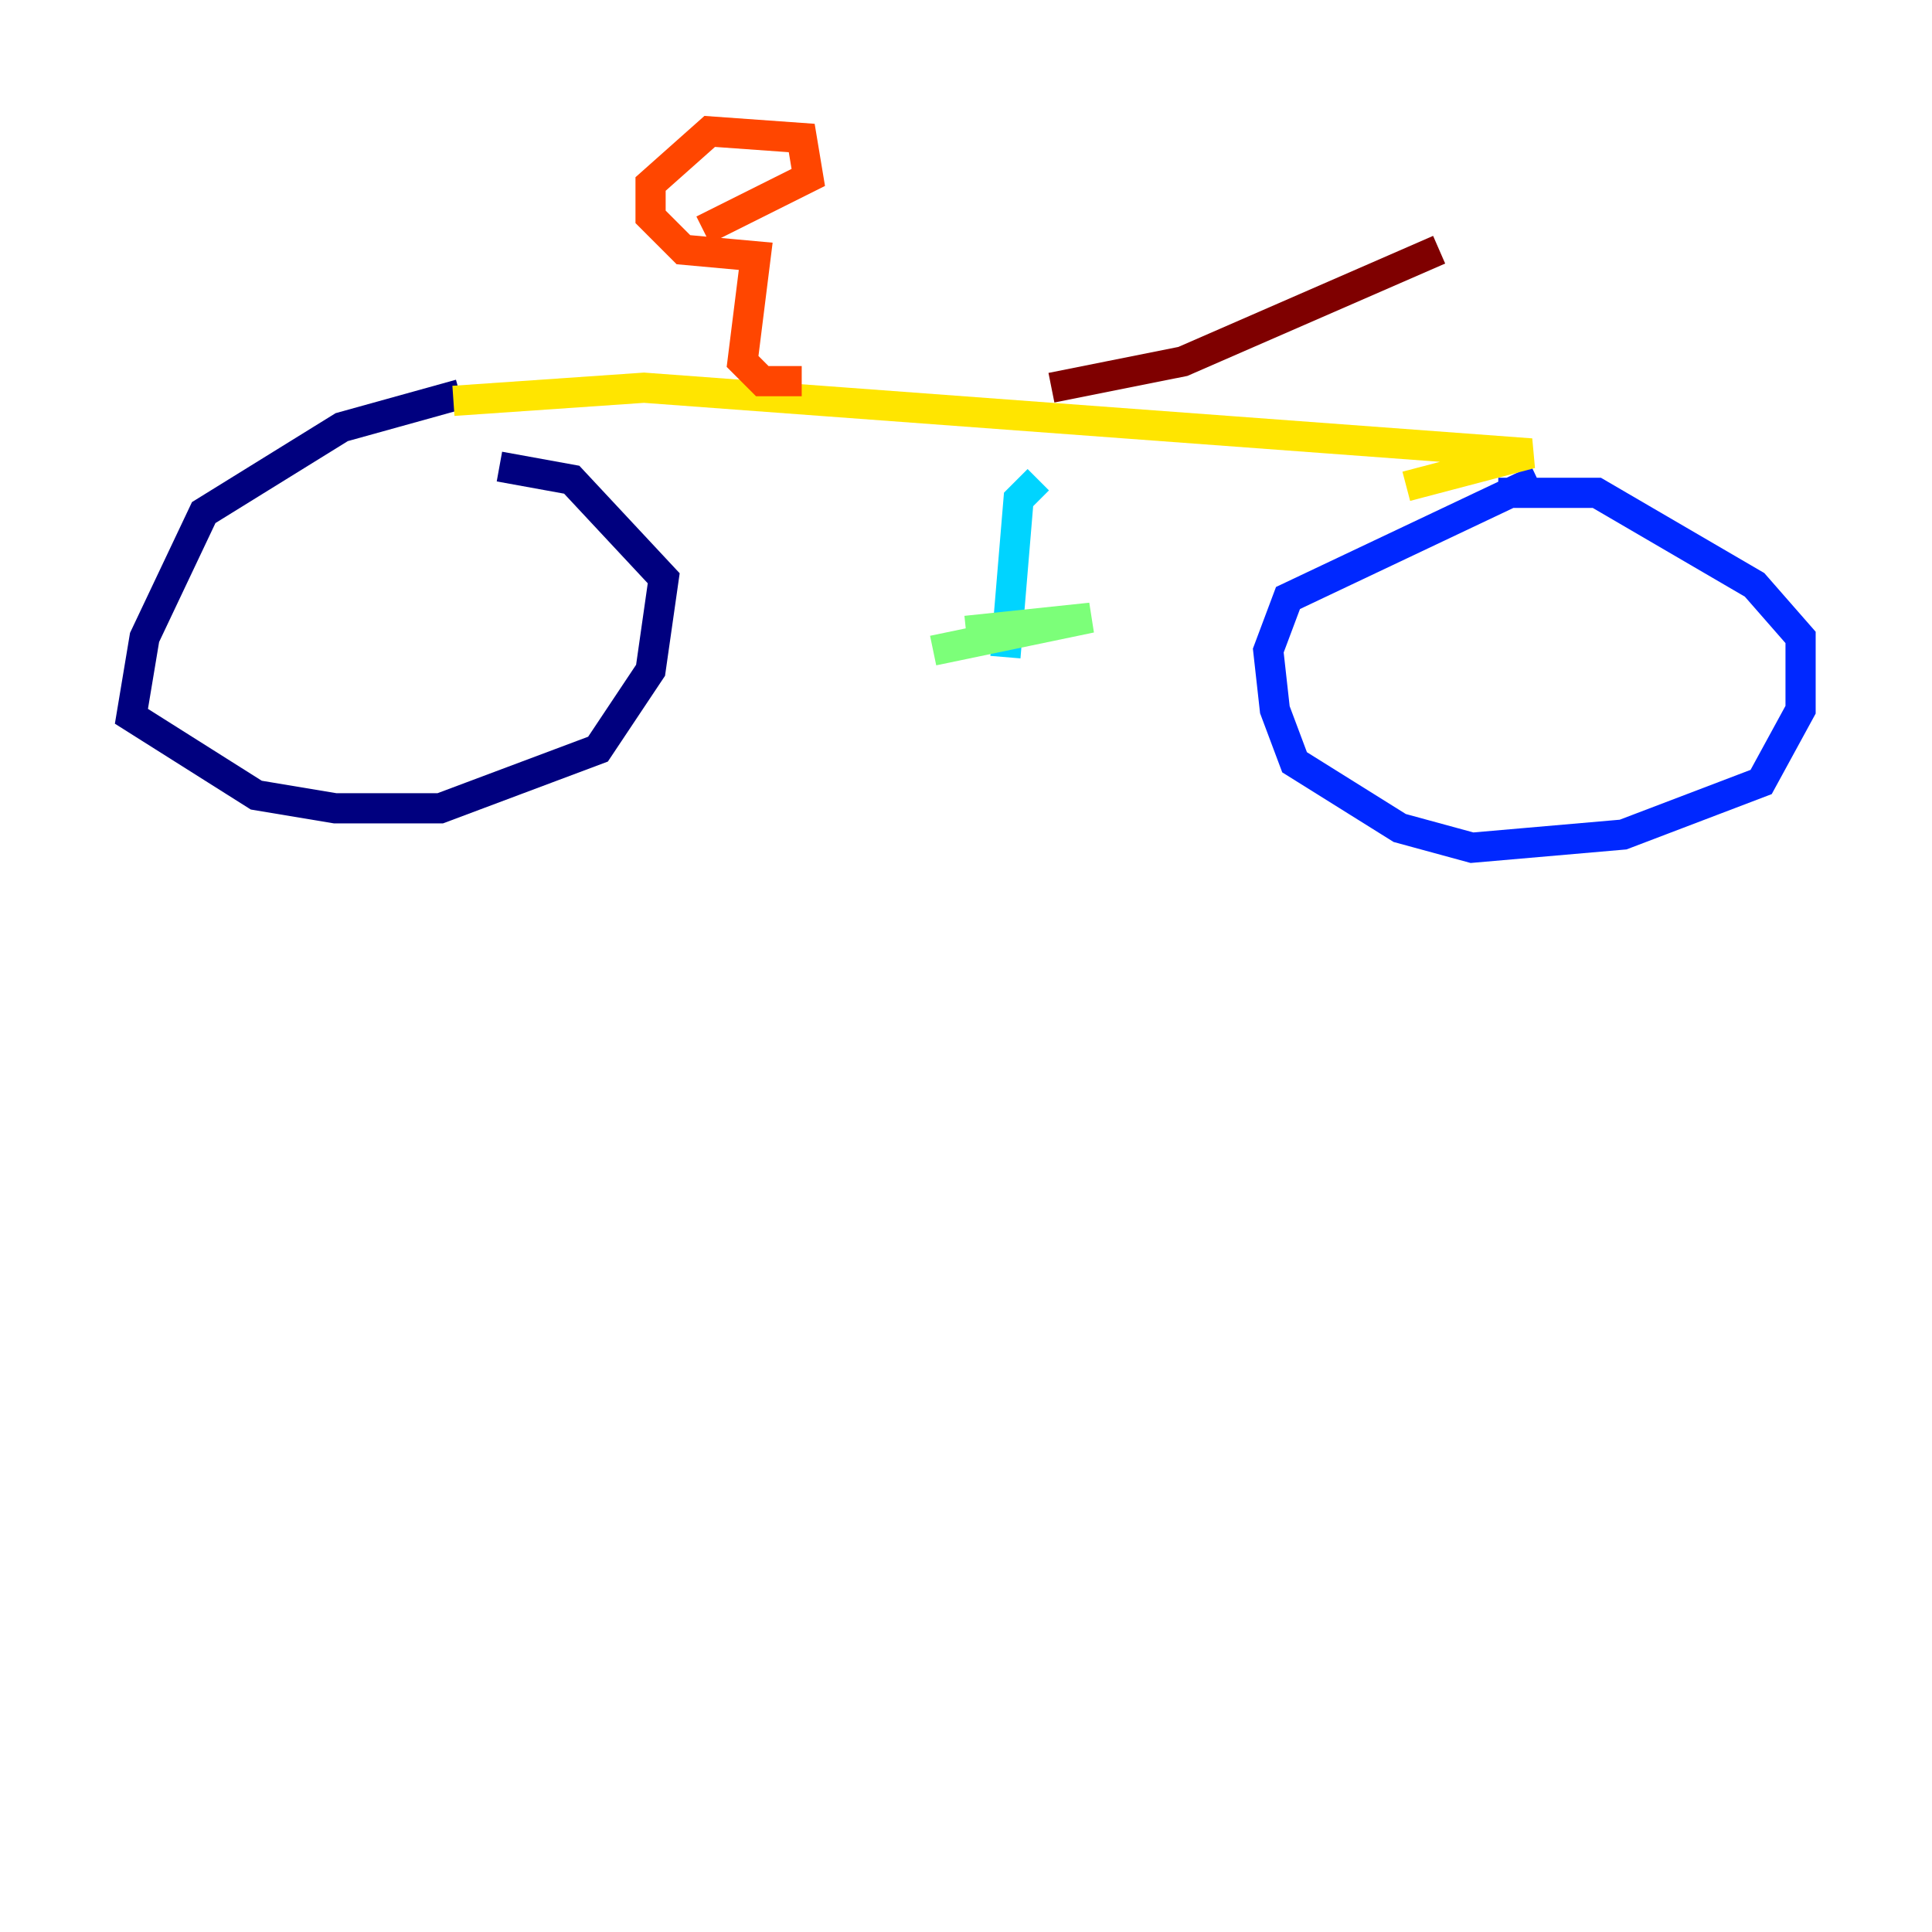<?xml version="1.0" encoding="utf-8" ?>
<svg baseProfile="tiny" height="128" version="1.2" viewBox="0,0,128,128" width="128" xmlns="http://www.w3.org/2000/svg" xmlns:ev="http://www.w3.org/2001/xml-events" xmlns:xlink="http://www.w3.org/1999/xlink"><defs /><polyline fill="none" points="30.476,26.122 22.64,28.299 13.497,33.959 9.578,42.231 8.707,47.456 16.98,52.68 22.204,53.551 29.17,53.551 39.619,49.633 43.102,44.408 43.973,38.313 37.878,31.782 33.088,30.912" stroke="#00007f" stroke-width="2" /><polyline fill="none" points="101.878,31.782 85.333,39.619 84.027,43.102 84.463,47.02 85.769,50.503 92.735,54.857 97.524,56.163 107.537,55.292 116.68,51.809 119.293,47.02 119.293,42.231 116.245,38.748 105.796,32.653 99.265,32.653" stroke="#0028ff" stroke-width="2" /><polyline fill="none" points="68.789,31.782 67.483,33.088 66.612,43.537" stroke="#00d4ff" stroke-width="2" /><polyline fill="none" points="64.0,41.796 72.272,40.925 61.823,43.102" stroke="#7cff79" stroke-width="2" /><polyline fill="none" points="30.041,26.558 42.667,25.687 101.442,30.041 93.17,32.218" stroke="#ffe500" stroke-width="2" /><polyline fill="none" points="53.116,25.252 50.503,25.252 49.197,23.946 50.068,16.98 45.279,16.544 43.102,14.367 43.102,12.191 47.02,8.707 53.116,9.143 53.551,11.755 46.585,15.238" stroke="#ff4600" stroke-width="2" /><polyline fill="none" points="69.66,25.687 78.367,23.946 95.347,16.544" stroke="#7f0000" stroke-width="2" /></svg>